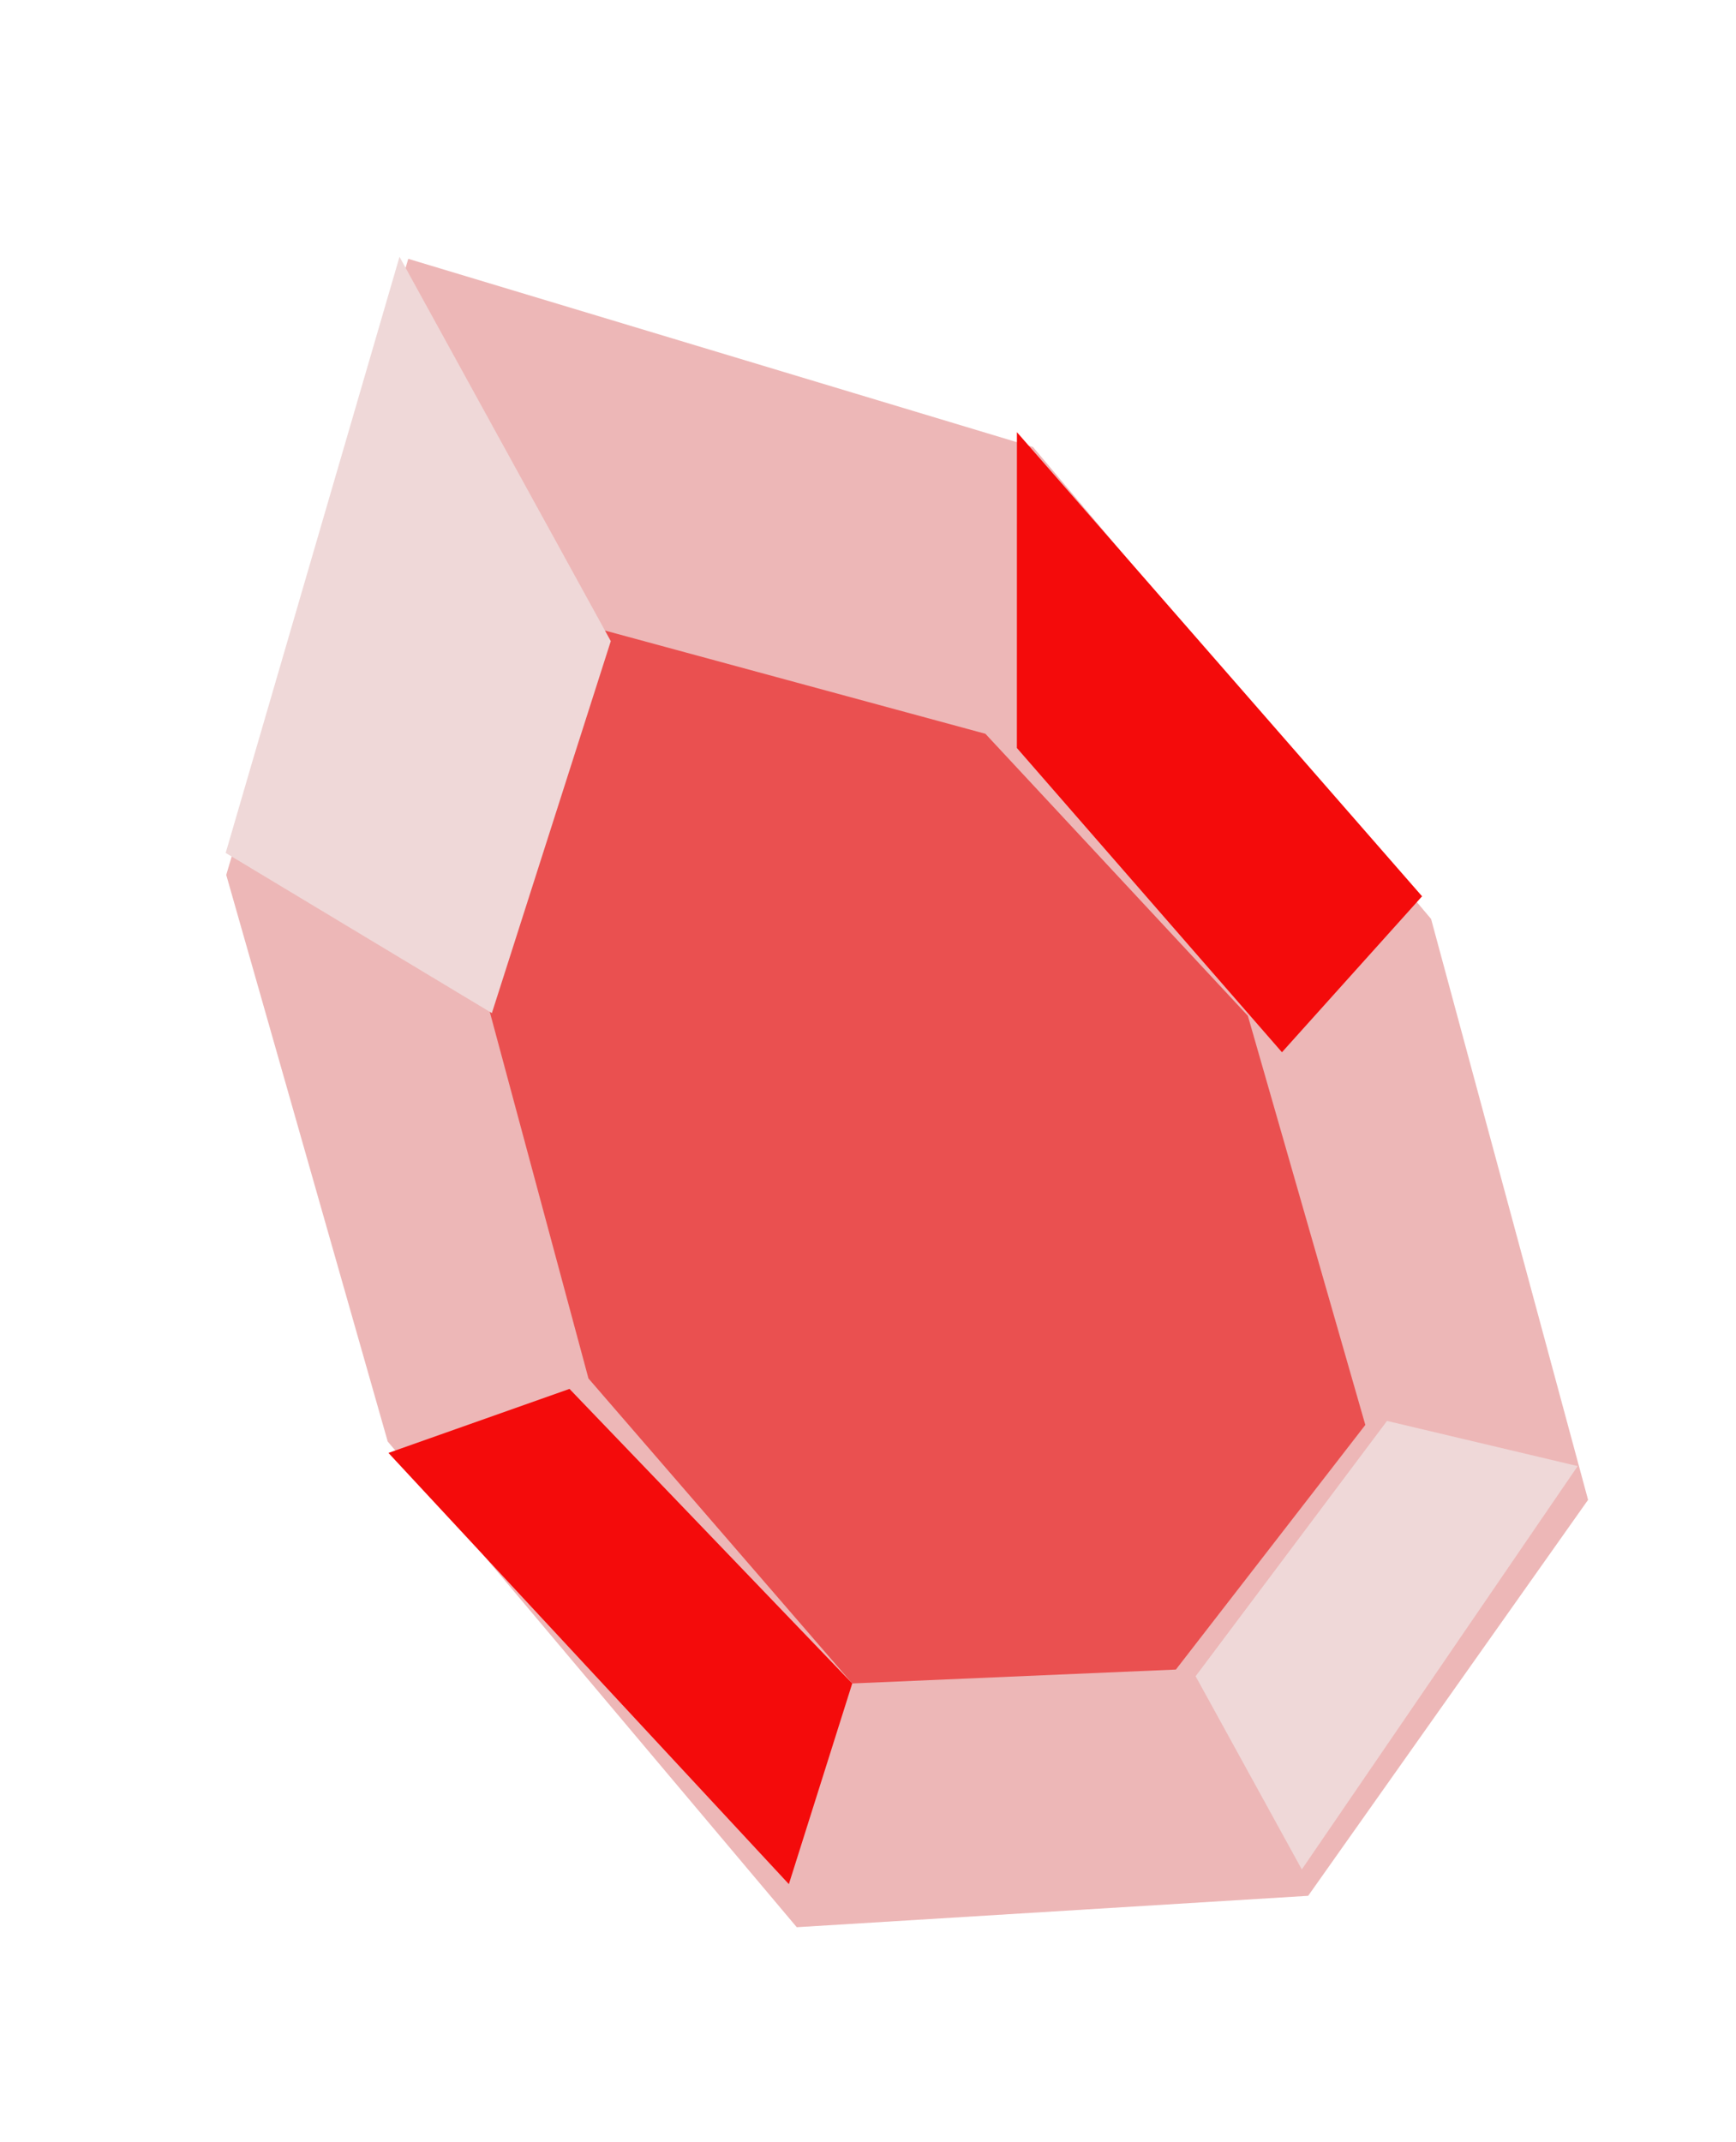 <svg width="154" height="190" viewBox="0 0 154 190" fill="none" xmlns="http://www.w3.org/2000/svg">
<path d="M116.047 168.14L140.878 133.022L126.952 81.504L91.637 39.647L36.217 22.956L20.07 77.598L34.394 127.846L70.68 170.925L116.047 168.14Z" fill="#EDB7B7"/>
<path d="M104.313 148.073L121.118 126.378L110.697 90.091L87.413 65.079L53.64 55.917L42.677 86.882L52.203 122.257L75.601 149.306L104.313 148.073Z" fill="#EA5050"/>
<path d="M126.151 79.493L90.211 38.33L90.207 66.339L113.722 93.324L126.151 79.493Z" fill="#F40B0B"/>
<path d="M54.183 56.862L35.441 22.775L20.021 75.646L43.634 89.852L54.183 56.862Z" fill="#EFD8D8"/>
<path d="M75.601 149.307L50.519 123.182L34.46 128.86L69.98 167.104L75.601 149.307Z" fill="#F40B0B"/>
<path d="M139.955 130.028L123.042 126.022L106.062 148.664L115.484 165.801L139.955 130.028Z" fill="#EFD8D8"/>
</svg>
